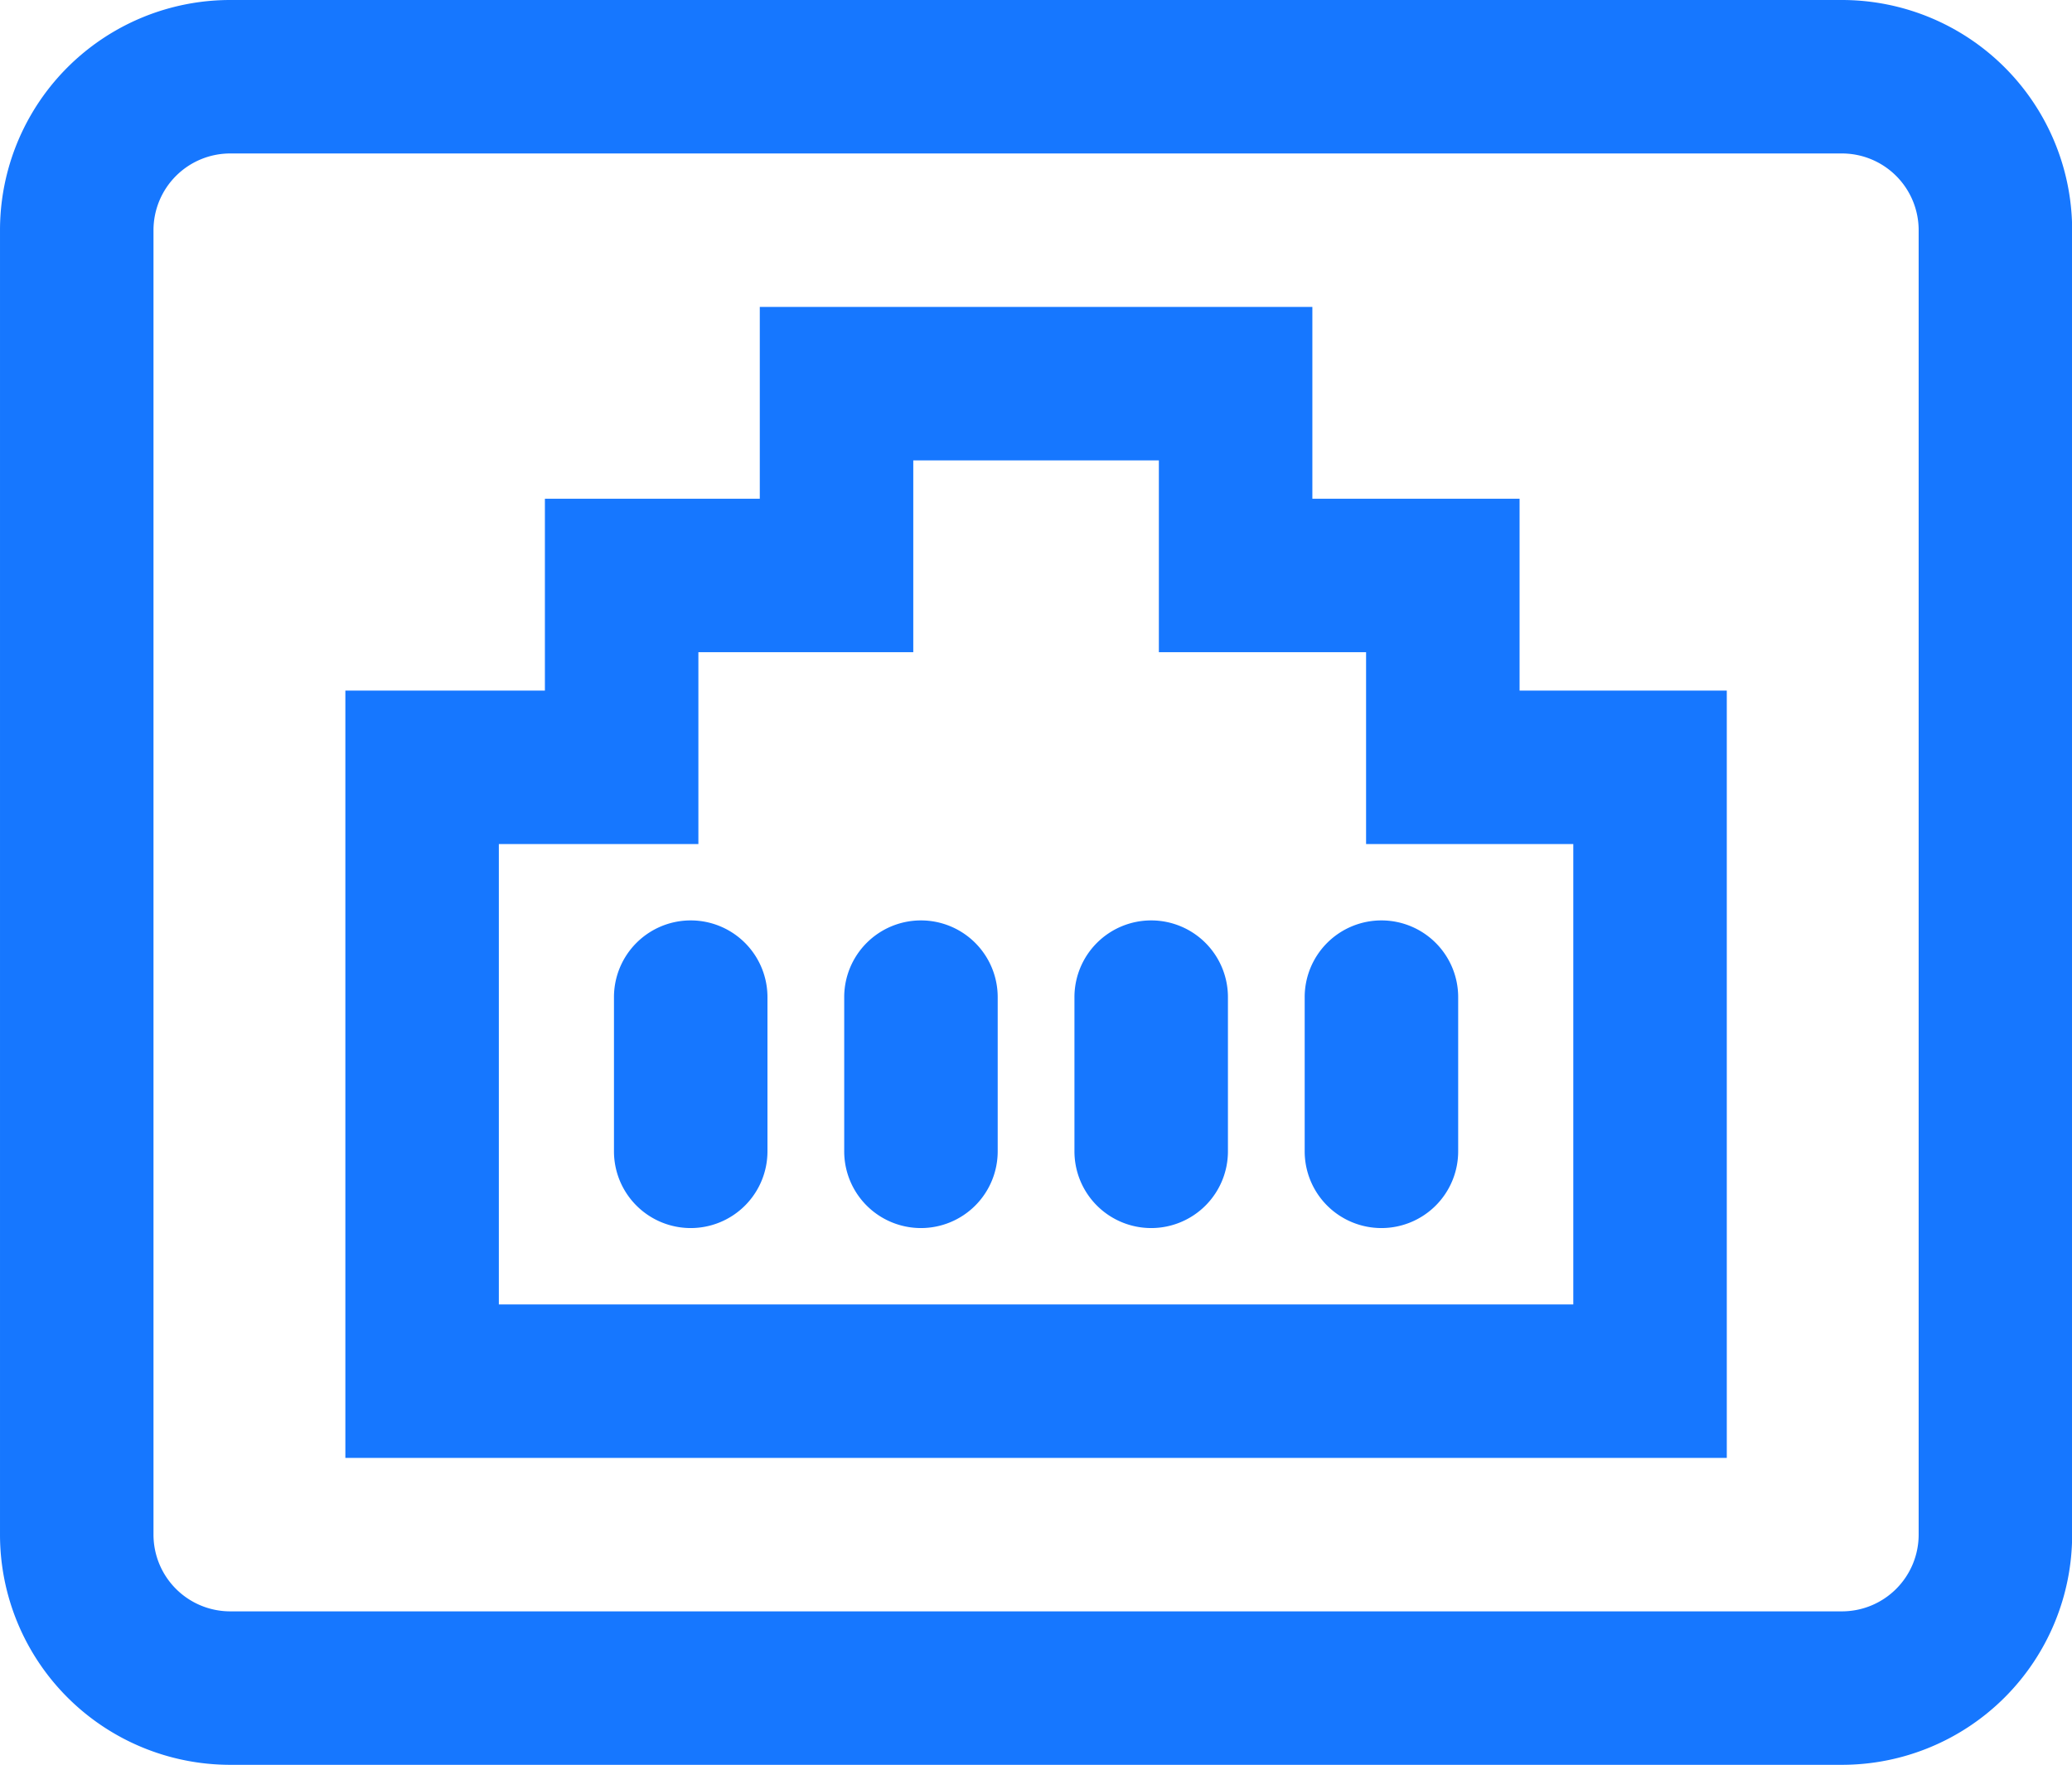 <?xml version="1.0" standalone="no"?><!DOCTYPE svg PUBLIC "-//W3C//DTD SVG 1.1//EN" "http://www.w3.org/Graphics/SVG/1.1/DTD/svg11.dtd"><svg t="1619084088051" class="icon" viewBox="0 0 1202 1024" version="1.1" xmlns="http://www.w3.org/2000/svg" p-id="7503" xmlns:xlink="http://www.w3.org/1999/xlink" width="234.766" height="200"><defs><style type="text/css"></style></defs><path d="M133.565 0h934.957a133.565 133.565 0 0 1 133.565 133.565v756.87a133.565 133.565 0 0 1-133.565 133.565H133.565a133.565 133.565 0 0 1-133.565-133.565V133.565a133.565 133.565 0 0 1 133.565-133.565z m0 89.043a44.522 44.522 0 0 0-44.522 44.522v756.87a44.522 44.522 0 0 0 44.522 44.522h934.957a44.522 44.522 0 0 0 44.522-44.522V133.565a44.522 44.522 0 0 0-44.522-44.522H133.565z m747.965 311.652H1001.739v445.217H200.348V400.696h115.757v-111.304h124.661V178.087h320.557v111.304h120.209v111.304zM289.391 489.739v267.13h623.304V489.739h-120.209v-111.304h-120.209v-111.304h-142.47v111.304h-124.661v111.304H289.391z m66.783 89.043a44.522 44.522 0 1 1 89.043 0v89.043a44.522 44.522 0 1 1-89.043 0v-89.043z m133.565 0a44.522 44.522 0 1 1 89.043 0v89.043a44.522 44.522 0 1 1-89.043 0v-89.043z m133.565 0a44.522 44.522 0 1 1 89.043 0v89.043a44.522 44.522 0 1 1-89.043 0v-89.043z m133.565 0a44.522 44.522 0 1 1 89.043 0v89.043a44.522 44.522 0 1 1-89.043 0v-89.043z" fill="#1677ff" p-id="7504"></path></svg>
